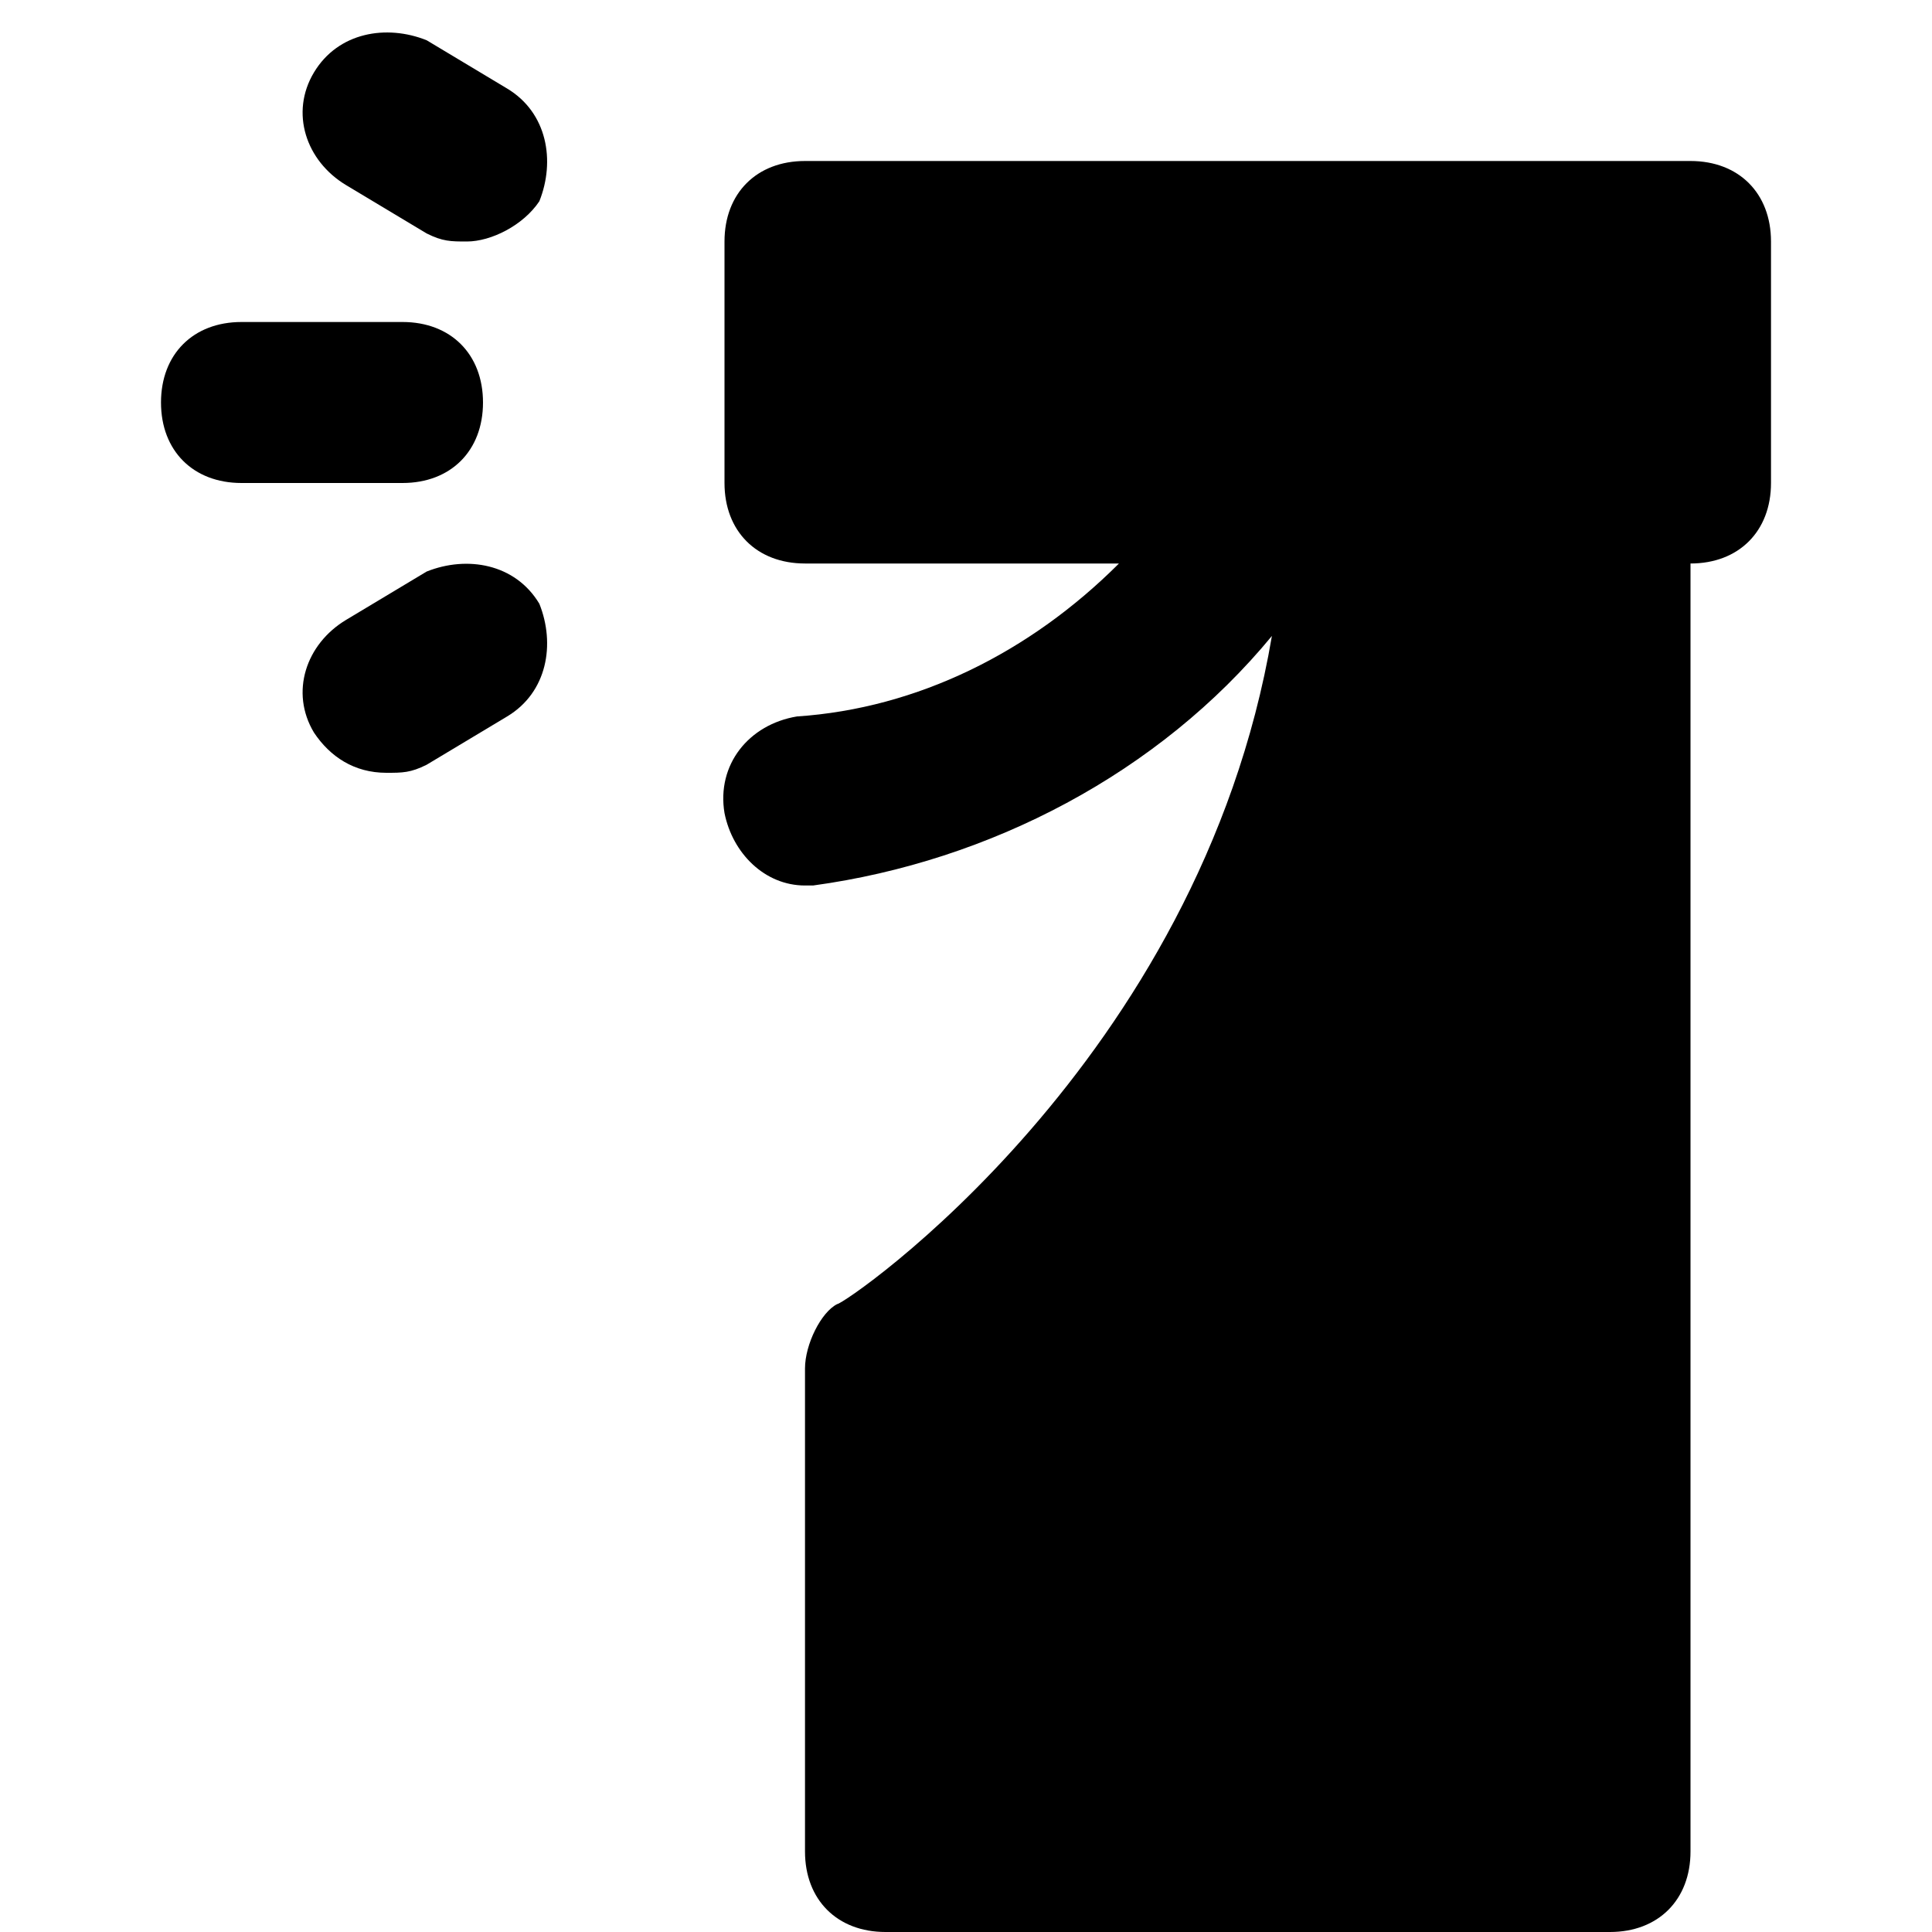 <?xml version="1.0" encoding="utf-8"?>
<!-- Generator: Adobe Illustrator 19.1.0, SVG Export Plug-In . SVG Version: 6.00 Build 0)  -->
<!DOCTYPE svg PUBLIC "-//W3C//DTD SVG 1.1//EN" "http://www.w3.org/Graphics/SVG/1.1/DTD/svg11.dtd">
<svg version="1.1" id="Layer_1" xmlns="http://www.w3.org/2000/svg" xmlns:xlink="http://www.w3.org/1999/xlink" x="0px" y="0px"
	 width="24px" height="24px" viewBox="0 0 24 24" enable-background="new 0 0 24 24" xml:space="preserve">
<path d="M21,2H10C9.4,2,9,2.4,9,3v3c0,0.6,0.4,1,1,1h3.9c-1.1,1.1-2.5,1.8-4,1.9C9.3,9,8.9,9.5,9,10.1c0.1,0.5,0.5,0.9,1,0.9
	c0,0,0.1,0,0.1,0c2.2-0.3,4.3-1.4,5.7-3.1c-0.9,5.3-5.3,8.3-5.4,8.3C10.2,16.3,10,16.7,10,17v6c0,0.6,0.4,1,1,1h9c0.6,0,1-0.4,1-1V7
	c0.6,0,1-0.4,1-1V3C22,2.4,21.6,2,21,2z"/>
<path id="color_9_" d="M6,5c0-0.6-0.4-1-1-1H3C2.4,4,2,4.4,2,5s0.4,1,1,1h2C5.6,6,6,5.6,6,5z"/>
<path id="color_8_" d="M5.3,7.1l-1,0.6C3.8,8,3.6,8.6,3.9,9.1c0.2,0.3,0.5,0.5,0.9,0.5c0.2,0,0.3,0,0.5-0.1l1-0.6
	C6.8,8.6,6.9,8,6.7,7.5C6.4,7,5.8,6.9,5.3,7.1z"/>
<path id="color_7_" d="M6.3,1.1l-1-0.6C4.8,0.3,4.2,0.4,3.9,0.9S3.8,2,4.3,2.3l1,0.6C5.5,3,5.6,3,5.8,3c0.3,0,0.7-0.2,0.9-0.5
	C6.9,2,6.8,1.4,6.3,1.1z"/>
</svg>
